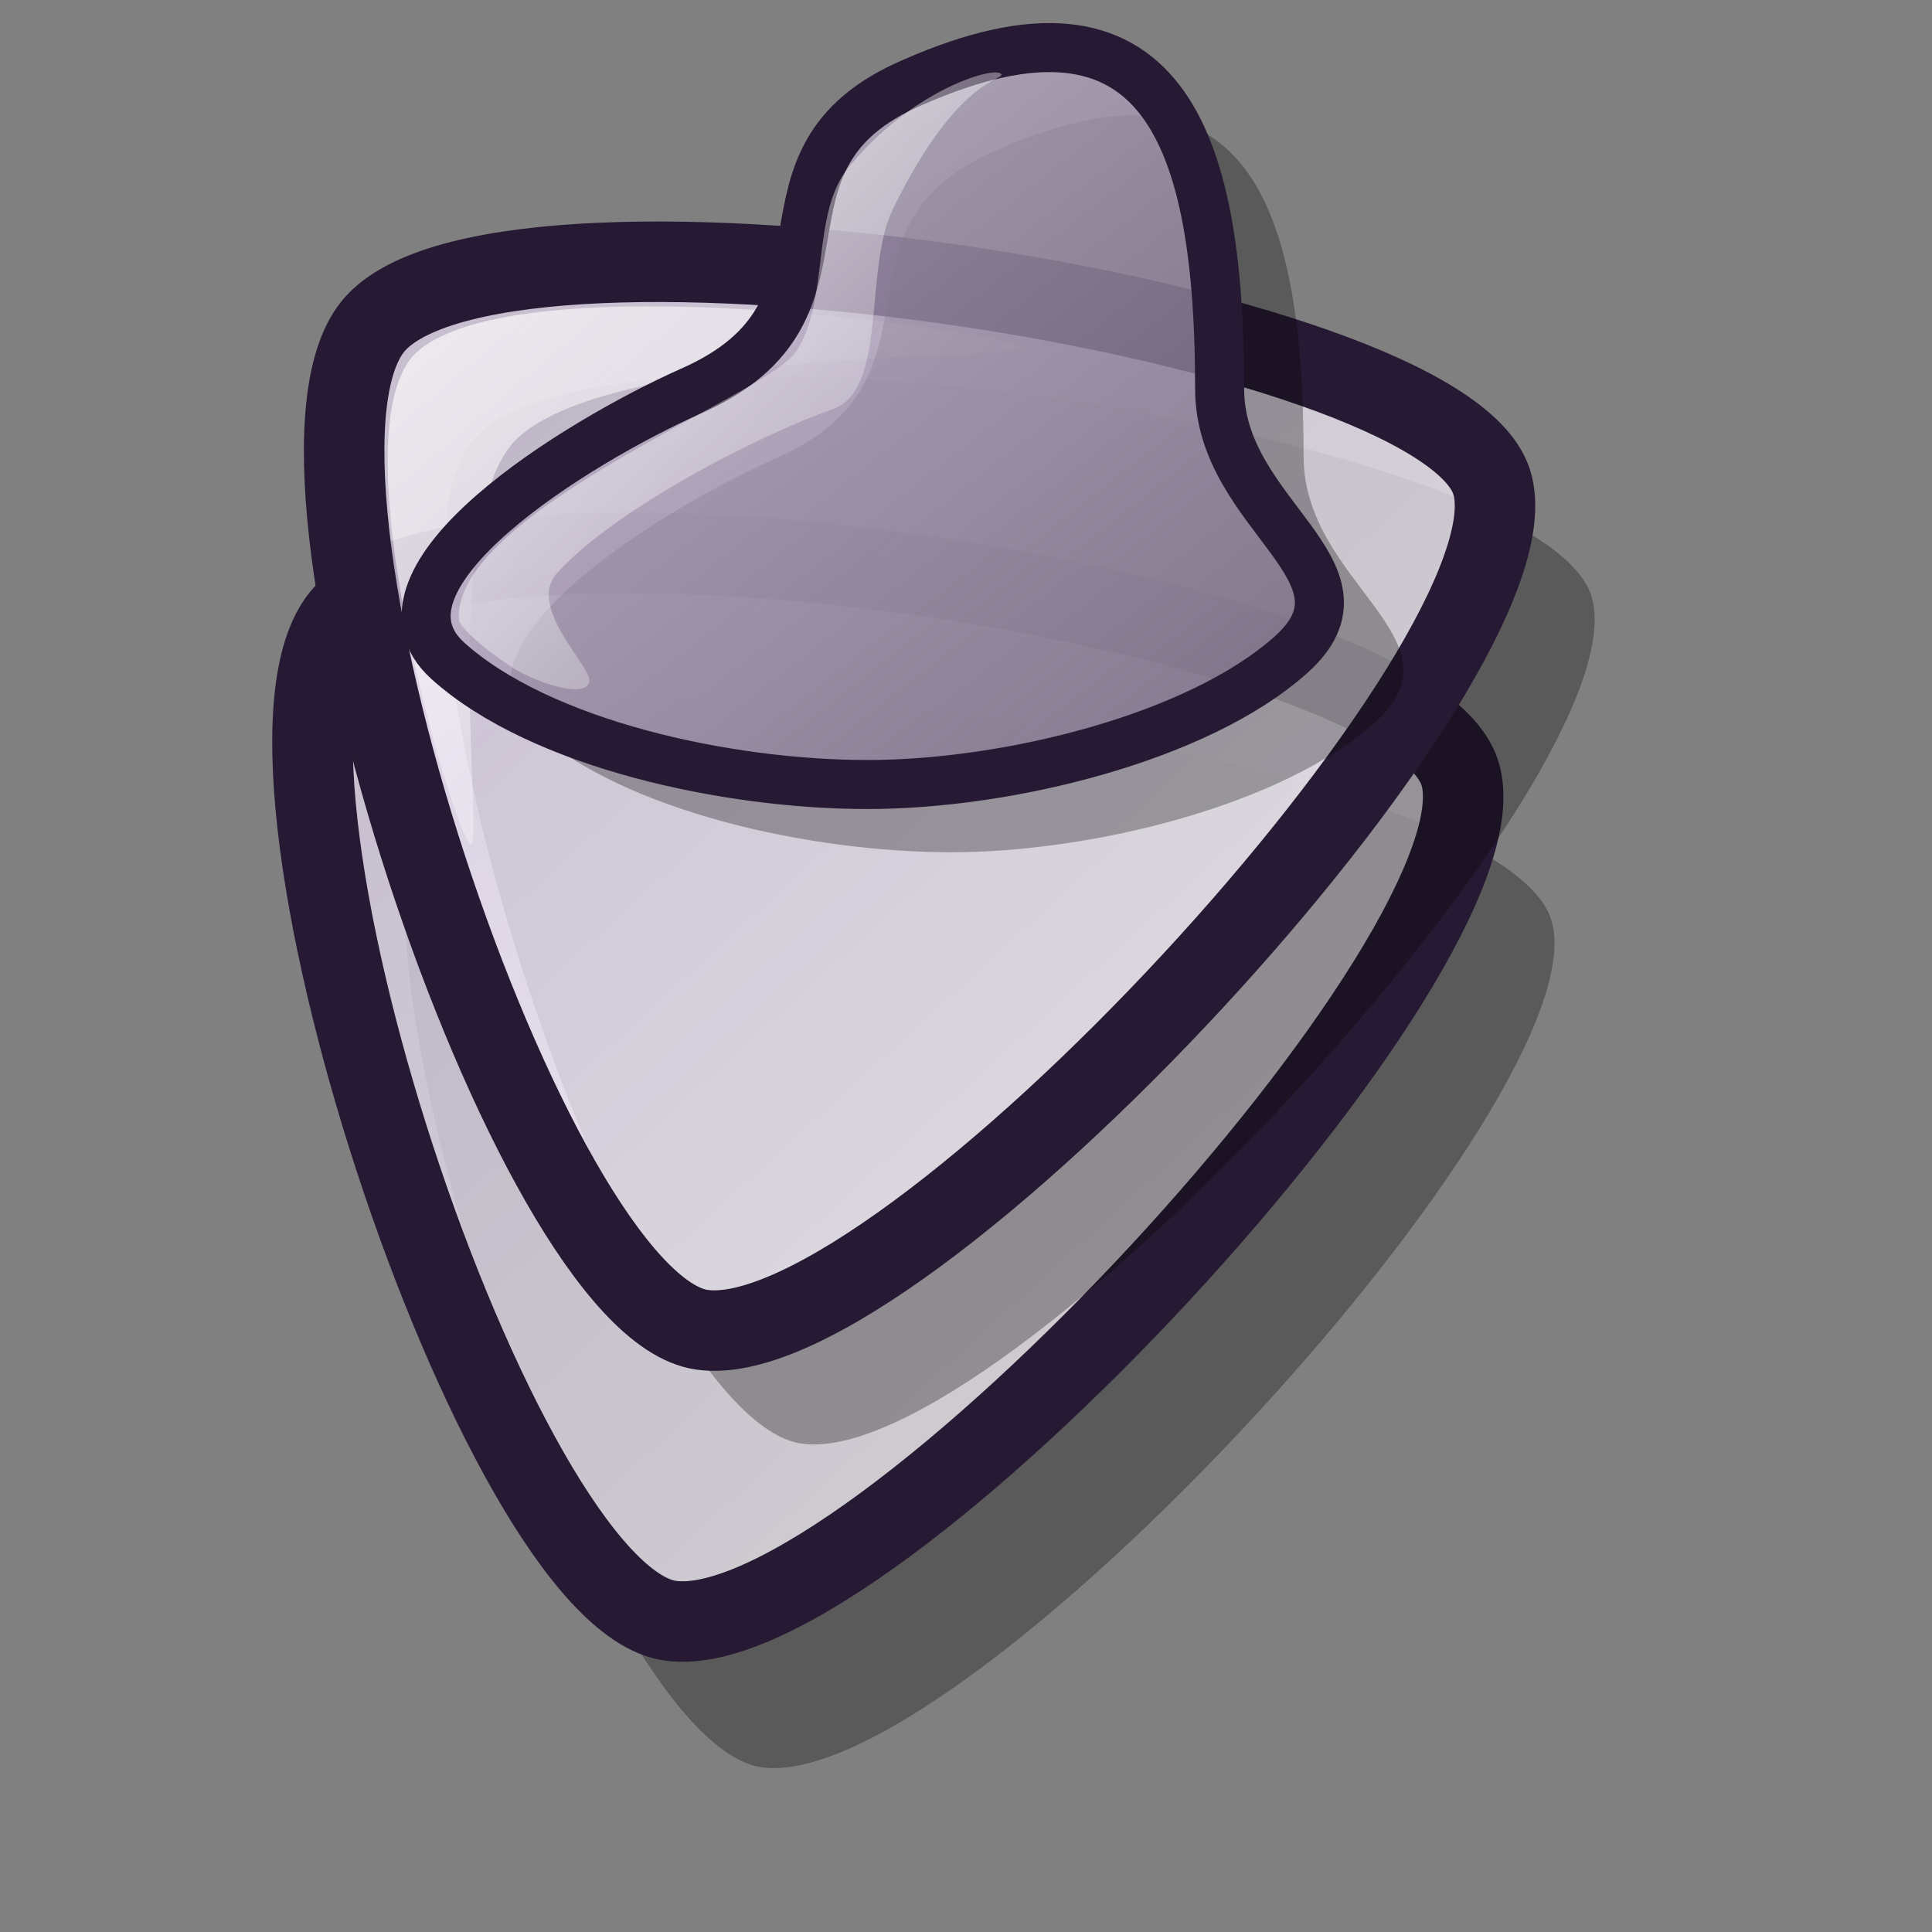 <?xml version="1.0" encoding="UTF-8" standalone="no"?>
<!DOCTYPE svg PUBLIC "-//W3C//DTD SVG 20010904//EN"
"http://www.w3.org/TR/2001/REC-SVG-20010904/DTD/svg10.dtd">
<!-- Created with Inkscape (http://www.inkscape.org/) -->
<svg
   version="1.0"
   x="0"
   y="0"
   width="24pt"
   height="24pt"
   id="svg1"
   sodipodi:version="0.32"
   inkscape:version="0.37"
   sodipodi:docname="emblem-cvs-sticky.svg"
   sodipodi:docbase="/home/stefan/software/Lila-themes"
   xmlns="http://www.w3.org/2000/svg"
   xmlns:inkscape="http://www.inkscape.org/namespaces/inkscape"
   xmlns:sodipodi="http://sodipodi.sourceforge.net/DTD/sodipodi-0.dtd"
   xmlns:xlink="http://www.w3.org/1999/xlink">
  <rect width="100%" height="100%" fill="#808080" stroke="none"/>
  <sodipodi:namedview
     id="base"
     pagecolor="#ffffff"
     bordercolor="#666666"
     borderopacity="1.0"
     inkscape:pageopacity="0.0"
     inkscape:pageshadow="2"
     inkscape:zoom="27.8576180"
     inkscape:cx="22.8015554"
     inkscape:cy="9.37193456"
     inkscape:window-width="1269"
     inkscape:window-height="970"
     inkscape:window-x="0"
     inkscape:window-y="0"
     showgrid="false"
     snaptogrid="false"
     gridspacingx="1pt"
     gridspacingy="1pt"
     gridtolerance="1px" />
  <defs
     id="defs3">
    <linearGradient
       id="linearGradient1809">
      <stop
         style="stop-color:#d9cce6;stop-opacity:1;"
         offset="0"
         id="stop1810" />
      <stop
         style="stop-color:#ffffff;stop-opacity:1;"
         offset="1"
         id="stop1811" />
    </linearGradient>
    <linearGradient
       id="linearGradient570">
      <stop
         style="stop-color:#ffffff;stop-opacity:1;"
         offset="0"
         id="stop571" />
      <stop
         style="stop-color:#ffffff;stop-opacity:0;"
         offset="1"
         id="stop572" />
    </linearGradient>
    <linearGradient
       id="linearGradient563">
      <stop
         style="stop-color:#d9cce6;stop-opacity:1;"
         offset="0"
         id="stop564" />
      <stop
         style="stop-color:#73667f;stop-opacity:1;"
         offset="1"
         id="stop565" />
    </linearGradient>
    <linearGradient
       id="linearGradient566"
       xlink:href="#linearGradient1809"
       x1="-0"
       y1="0"
       x2="0.996"
       y2="0.992" />
    <linearGradient
       id="linearGradient569"
       xlink:href="#linearGradient563"
       x1="-0"
       y1="0.004"
       x2="0.989"
       y2="0.996" />
    <linearGradient
       id="linearGradient573"
       xlink:href="#linearGradient570"
       x1="0.004"
       y1="-0"
       x2="0.991"
       y2="0.996" />
    <linearGradient
       id="linearGradient578"
       xlink:href="#linearGradient570"
       x1="0.003"
       y1="0.012"
       x2="0.986"
       y2="0.992" />
    <radialGradient
       xlink:href="#linearGradient1809"
       id="radialGradient1812"
       cx="0.969"
       cy="0.961"
       r="1.359"
       fx="0.969"
       fy="0.961" />
    <linearGradient
       xlink:href="#linearGradient1809"
       id="linearGradient630"
       x1="-0"
       y1="-0"
       x2="0.996"
       y2="0.992" />
    <linearGradient
       xlink:href="#linearGradient563"
       id="linearGradient631"
       x1="-0"
       y1="-0"
       x2="0.992"
       y2="0.996" />
  </defs>
  <path
     style="font-size:12;fill:#000000;fill-opacity:1;fill-rule:evenodd;stroke:none;stroke-width:1pt;stroke-opacity:1;opacity:0.3;"
     d="M 7.217 12.592 C 9.477 10.163 24.821 12.537 25.69 15.224 C 26.62 18.097 15.911 29.741 12.614 29.271 C 9.753 28.863 5.118 14.846 7.217 12.592 z "
     id="path634"
     sodipodi:nodetypes="csss" />
  <path
     style="font-size:12;fill:url(#linearGradient566);fill-opacity:0.75;fill-rule:evenodd;stroke:#261933;stroke-width:1pt;stroke-opacity:1;"
     d="M 5.704 10.165 C 7.964 7.737 23.308 10.11 24.178 12.797 C 25.107 15.67 14.398 27.314 11.101 26.844 C 8.24 26.436 3.606 12.419 5.704 10.165 z "
     id="path632"
     sodipodi:nodetypes="csss" />
  <path
     style="font-size:12;fill:#000000;fill-opacity:1;fill-rule:evenodd;stroke:none;stroke-width:1pt;stroke-opacity:1;opacity:0.3;"
     d="M 7.879 7.232 C 10.14 4.804 25.486 7.178 26.356 9.864 C 27.285 12.737 16.575 24.381 13.277 23.911 C 10.416 23.504 5.781 9.486 7.879 7.232 z "
     id="path633"
     sodipodi:nodetypes="csss" />
  <path
     style="font-size:12;fill:url(#linearGradient630);fill-opacity:0.75;fill-rule:evenodd;stroke:#261933;stroke-width:1pt;"
     d="M 6.229 5.346 C 8.49 2.918 23.836 5.292 24.705 7.978 C 25.635 10.852 14.924 22.495 11.627 22.025 C 8.765 21.618 4.13 7.6 6.229 5.346 z "
     id="path628"
     sodipodi:nodetypes="csss" />
  <path
     style="fill:url(#linearGradient578);fill-rule:evenodd;stroke:none;stroke-opacity:1;stroke-width:1pt;stroke-linejoin:miter;stroke-linecap:butt;fill-opacity:0.75;"
     d="M 7.789 13.98 C 7.482 13.723 5.535 7.065 6.905 5.831 C 8.582 4.322 16.628 5.494 16.932 5.748 C 17.189 5.964 10.282 5.716 8.59 7.24 C 7.235 8.46 8.044 14.192 7.789 13.98 z "
     id="path670"
     sodipodi:nodetypes="cssss" />
  <path
     style="font-size:12;fill:#000000;fill-opacity:1;fill-rule:evenodd;stroke:none;stroke-width:0.812;stroke-dasharray:none;opacity:0.3;"
     d="M 21.592 7.564 C 21.592 9.66 24.307 10.589 22.777 11.963 C 21.247 13.337 18.092 14.116 15.759 14.116 C 13.426 14.116 10.343 13.445 8.813 12.071 C 7.283 10.696 10.955 8.438 12.833 7.6 C 15.895 6.254 13.521 3.766 16.513 2.485 C 20.641 0.668 21.592 3.373 21.592 7.564 z "
     id="path672"
     sodipodi:nodetypes="cscsssc" />
  <path
     style="font-size:12;fill:url(#linearGradient569);fill-opacity:0.75;fill-rule:evenodd;stroke:#261933;stroke-width:0.812;stroke-dasharray:none;"
     d="M 20.201 6.443 C 20.201 8.538 22.916 9.467 21.386 10.841 C 19.856 12.215 16.701 12.994 14.368 12.994 C 12.035 12.994 8.952 12.323 7.422 10.949 C 5.892 9.575 9.564 7.316 11.442 6.479 C 14.504 5.133 12.13 2.644 15.122 1.363 C 19.25 -0.454 20.201 2.252 20.201 6.443 z "
     id="path669"
     sodipodi:nodetypes="cscsssc" />
  <path
     style="fill:url(#linearGradient573);fill-rule:evenodd;stroke:none;stroke-opacity:1;stroke-width:1pt;stroke-linejoin:miter;stroke-linecap:butt;fill-opacity:0.75;"
     d="M 7.601 10.266 C 7.486 8.513 12.651 6.56 13.165 5.85 C 13.752 5.041 13.418 3.528 14.063 2.763 C 15.109 1.486 16.455 1.099 16.576 1.22 C 16.694 1.338 15.888 1.201 14.781 3.481 C 14.3 4.504 14.709 6.478 13.776 6.784 C 12.622 7.185 10.21 8.408 9.234 9.485 C 8.691 10.064 9.862 11.086 9.756 11.312 C 9.641 11.595 8.711 11.239 8.393 10.992 C 8.005 10.734 7.619 10.394 7.601 10.266 z "
     id="path671"
     sodipodi:nodetypes="csssssssss" />
</svg>
